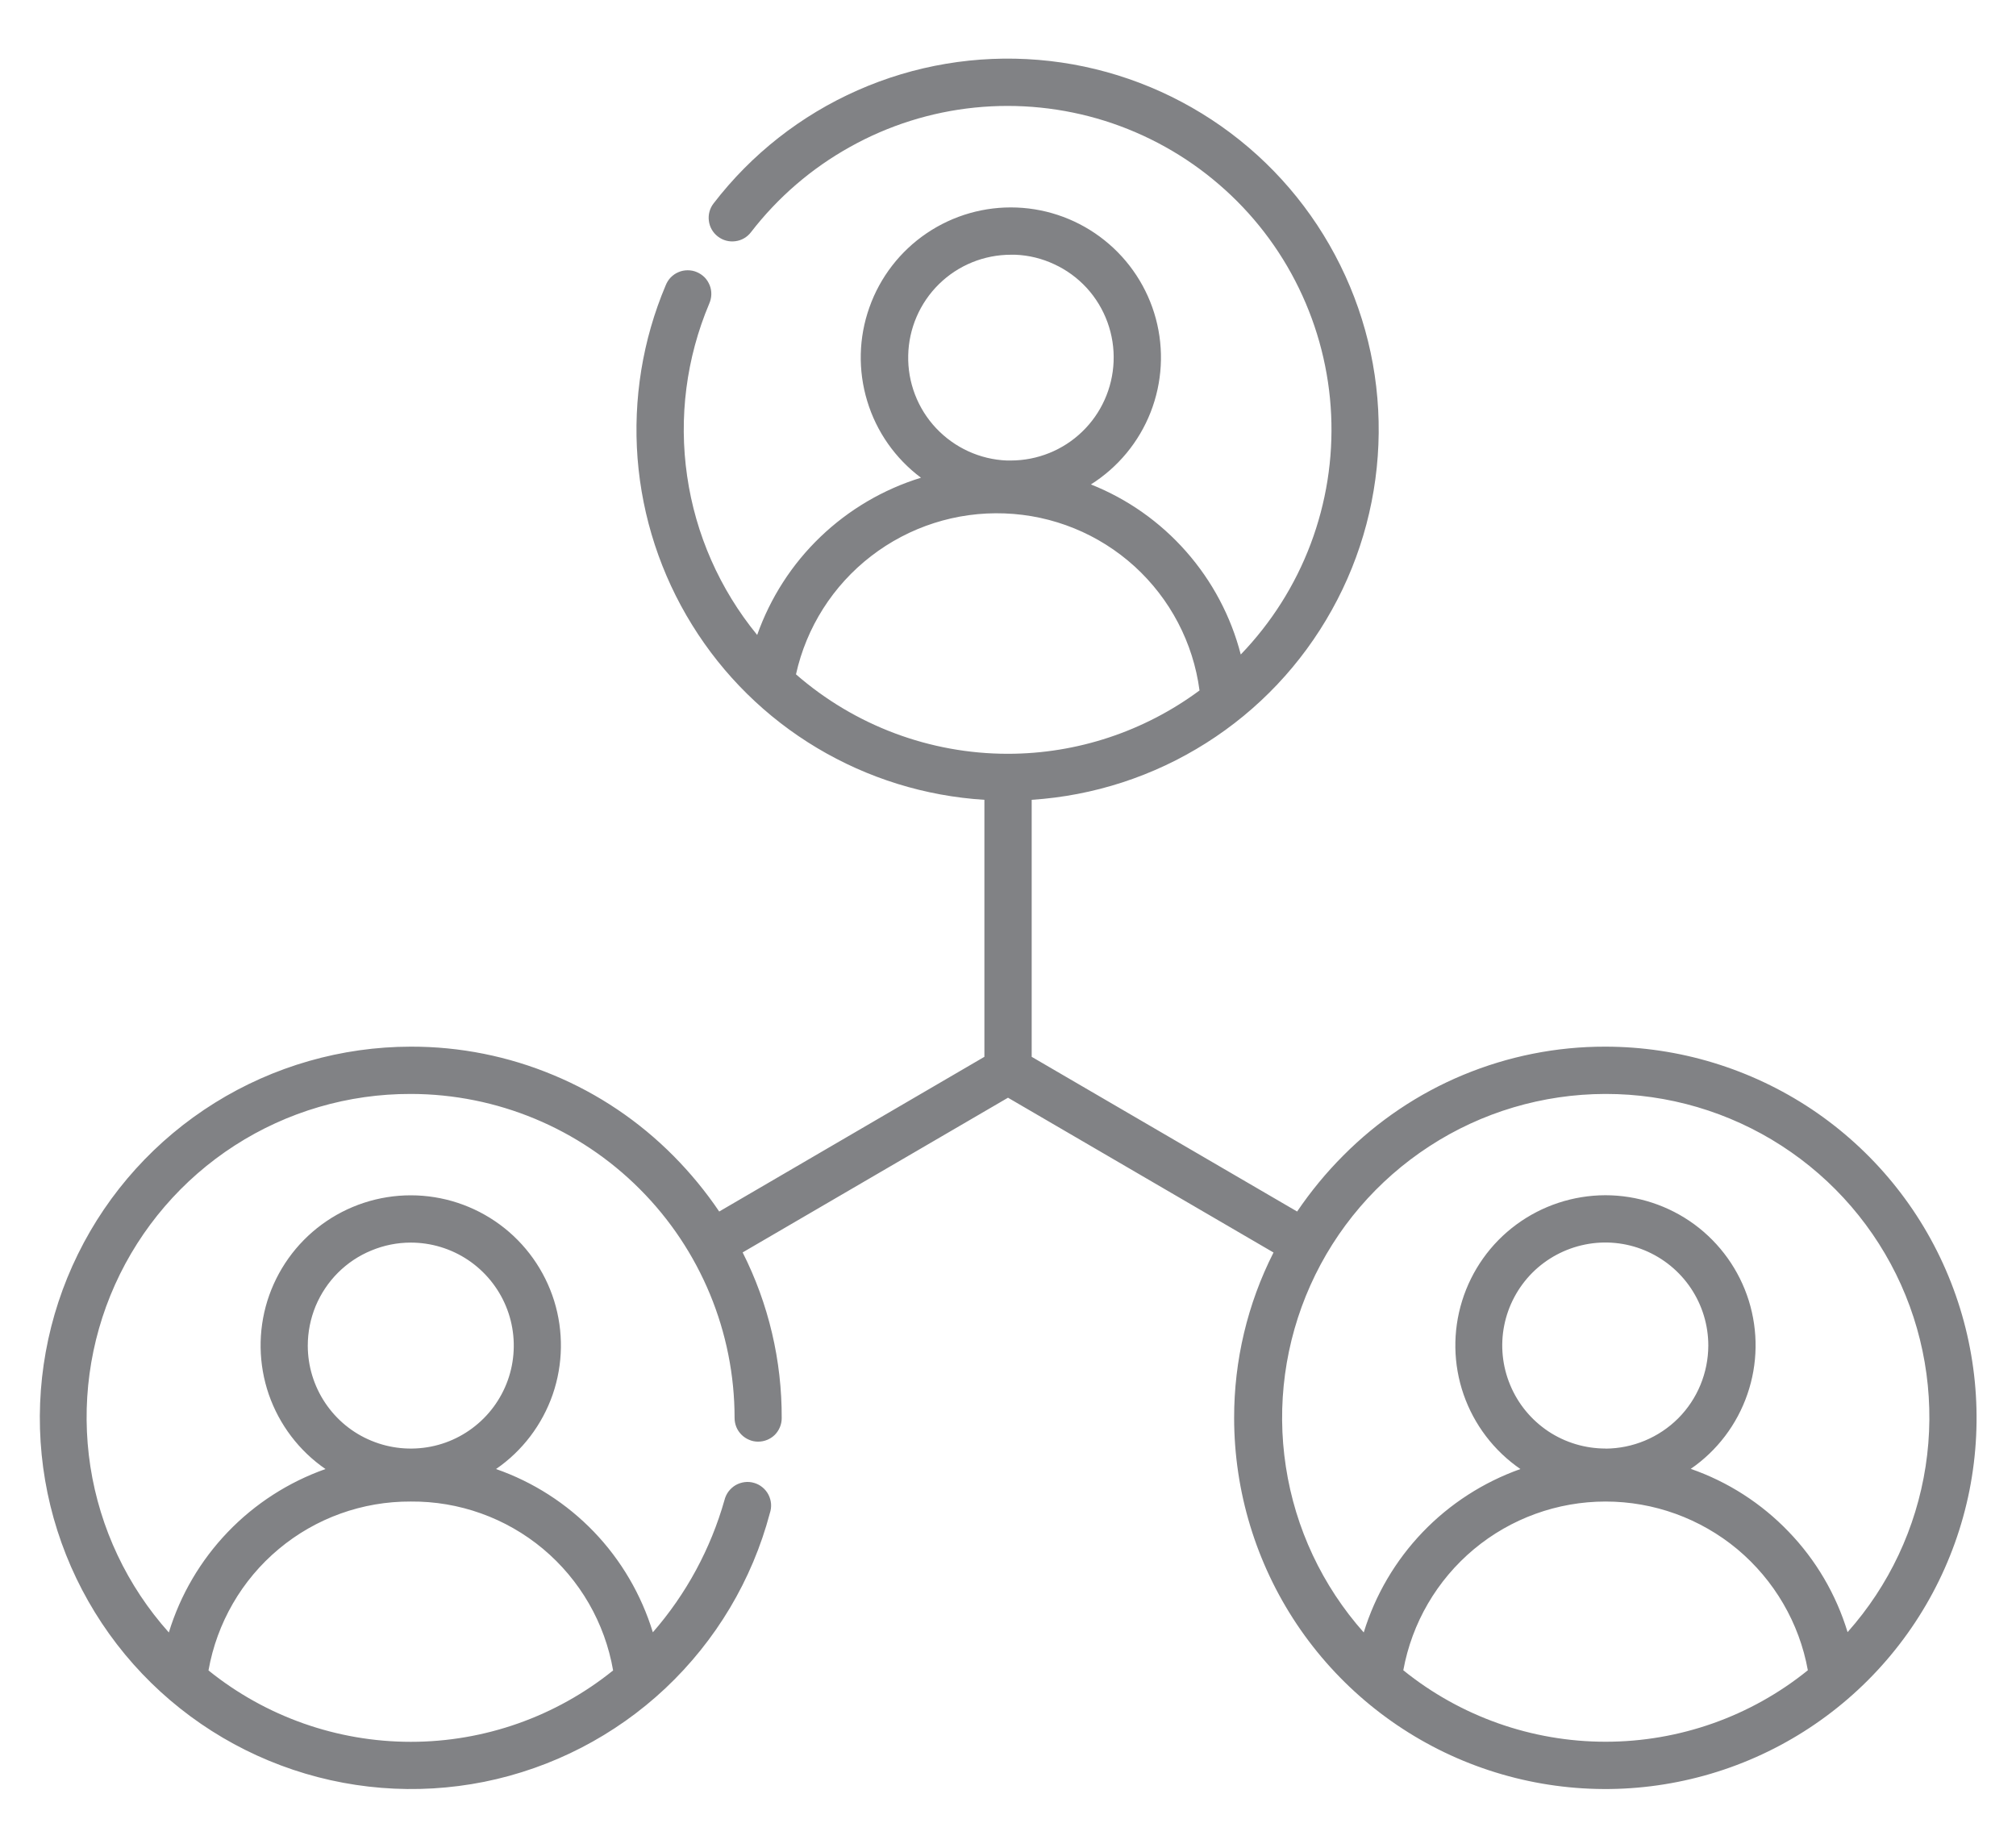 <svg width="24" height="22" viewBox="0 0 24 22" fill="none" xmlns="http://www.w3.org/2000/svg">
<path d="M19.114 12.462H19.108C18.529 12.461 17.955 12.576 17.42 12.798C16.885 13.02 16.4 13.347 15.992 13.758C15.788 13.962 15.604 14.186 15.442 14.425L12.282 12.583V9.523C13.019 9.475 13.733 9.243 14.357 8.848C14.981 8.454 15.496 7.909 15.855 7.263C16.215 6.618 16.406 5.893 16.413 5.155C16.42 4.416 16.241 3.688 15.893 3.036C15.546 2.384 15.04 1.83 14.424 1.425C13.806 1.019 13.098 0.774 12.362 0.713C11.626 0.652 10.886 0.776 10.21 1.075C9.535 1.373 8.945 1.836 8.495 2.422C8.449 2.481 8.429 2.556 8.439 2.63C8.448 2.704 8.487 2.771 8.546 2.816C8.605 2.862 8.68 2.882 8.754 2.872C8.828 2.863 8.895 2.824 8.94 2.765C9.26 2.35 9.661 2.004 10.12 1.749C10.578 1.493 11.083 1.334 11.604 1.281C12.126 1.228 12.653 1.282 13.153 1.439C13.653 1.597 14.116 1.854 14.513 2.197C14.911 2.539 15.234 2.959 15.463 3.431C15.692 3.902 15.823 4.416 15.847 4.939C15.871 5.463 15.788 5.986 15.603 6.477C15.418 6.968 15.135 7.415 14.771 7.793C14.654 7.339 14.431 6.919 14.121 6.567C13.811 6.215 13.423 5.941 12.987 5.768C13.31 5.564 13.559 5.263 13.698 4.908C13.837 4.553 13.859 4.163 13.76 3.794C13.661 3.426 13.447 3.099 13.149 2.861C12.852 2.623 12.485 2.486 12.104 2.471C11.723 2.456 11.348 2.563 11.032 2.777C10.716 2.991 10.477 3.3 10.35 3.66C10.222 4.019 10.213 4.41 10.324 4.775C10.434 5.14 10.659 5.46 10.964 5.688C10.516 5.826 10.106 6.067 9.767 6.392C9.428 6.717 9.171 7.117 9.014 7.56C8.569 7.017 8.28 6.362 8.18 5.667C8.079 4.972 8.17 4.263 8.443 3.616C8.458 3.582 8.467 3.545 8.468 3.507C8.469 3.469 8.463 3.432 8.449 3.397C8.435 3.362 8.415 3.33 8.389 3.303C8.362 3.276 8.331 3.255 8.296 3.24C8.262 3.225 8.225 3.218 8.187 3.218C8.149 3.218 8.112 3.225 8.078 3.24C8.043 3.254 8.012 3.276 7.985 3.303C7.959 3.33 7.939 3.362 7.925 3.397C7.65 4.047 7.536 4.753 7.59 5.457C7.645 6.16 7.867 6.84 8.239 7.44C8.61 8.04 9.12 8.543 9.726 8.905C10.331 9.267 11.014 9.479 11.719 9.523V12.583L8.562 14.425C8.402 14.188 8.22 13.967 8.019 13.764C7.61 13.351 7.124 13.023 6.587 12.8C6.051 12.576 5.475 12.461 4.894 12.462H4.89C4.065 12.463 3.257 12.695 2.557 13.131C1.856 13.568 1.292 14.191 0.928 14.932C0.564 15.672 0.414 16.5 0.496 17.321C0.578 18.142 0.889 18.924 1.392 19.578C1.895 20.231 2.572 20.731 3.344 21.02C4.117 21.31 4.956 21.377 5.765 21.215C6.573 21.052 7.321 20.666 7.922 20.101C8.523 19.535 8.954 18.813 9.165 18.016C9.177 17.98 9.182 17.942 9.179 17.904C9.176 17.866 9.165 17.829 9.148 17.796C9.13 17.762 9.106 17.732 9.076 17.708C9.047 17.684 9.013 17.666 8.977 17.656C8.94 17.645 8.902 17.642 8.864 17.647C8.827 17.652 8.79 17.664 8.757 17.683C8.725 17.702 8.696 17.728 8.673 17.758C8.651 17.788 8.634 17.823 8.625 17.86C8.46 18.442 8.169 18.98 7.772 19.435C7.635 18.987 7.395 18.577 7.071 18.239C6.747 17.902 6.347 17.645 5.905 17.491C6.219 17.275 6.455 16.963 6.58 16.603C6.704 16.243 6.71 15.852 6.597 15.488C6.483 15.124 6.257 14.806 5.95 14.58C5.643 14.354 5.271 14.232 4.89 14.232C4.509 14.232 4.137 14.354 3.83 14.58C3.523 14.806 3.297 15.124 3.183 15.488C3.07 15.852 3.076 16.243 3.2 16.603C3.325 16.963 3.561 17.275 3.875 17.491C3.434 17.647 3.035 17.904 2.711 18.242C2.387 18.58 2.147 18.989 2.01 19.437C1.514 18.883 1.19 18.197 1.076 17.462C0.963 16.727 1.064 15.975 1.369 15.296C1.674 14.618 2.169 14.042 2.794 13.639C3.419 13.236 4.147 13.023 4.891 13.025H4.894C5.916 13.027 6.895 13.434 7.617 14.158C8.339 14.881 8.745 15.861 8.745 16.883C8.745 16.92 8.752 16.956 8.766 16.991C8.78 17.025 8.801 17.056 8.827 17.082C8.853 17.108 8.884 17.129 8.918 17.143C8.952 17.158 8.988 17.165 9.025 17.165C9.1 17.165 9.171 17.136 9.224 17.084C9.276 17.031 9.306 16.96 9.306 16.886C9.309 16.2 9.15 15.524 8.841 14.912L12 13.07L15.161 14.913C14.851 15.524 14.691 16.199 14.692 16.884C14.693 17.758 14.952 18.612 15.438 19.339C15.924 20.065 16.614 20.631 17.421 20.965C18.229 21.299 19.117 21.387 19.974 21.216C20.831 21.046 21.618 20.625 22.236 20.007C22.854 19.389 23.275 18.602 23.446 17.745C23.616 16.888 23.529 15.999 23.195 15.192C22.861 14.384 22.295 13.694 21.569 13.208C20.842 12.723 19.988 12.463 19.114 12.462ZM4.89 14.795C5.133 14.795 5.37 14.867 5.572 15.002C5.773 15.137 5.93 15.328 6.023 15.552C6.116 15.776 6.14 16.023 6.093 16.261C6.046 16.498 5.929 16.717 5.758 16.888C5.586 17.06 5.368 17.177 5.13 17.224C4.892 17.271 4.645 17.247 4.421 17.154C4.197 17.062 4.006 16.905 3.871 16.703C3.736 16.501 3.664 16.264 3.664 16.022C3.664 15.861 3.696 15.701 3.757 15.552C3.819 15.404 3.909 15.268 4.023 15.154C4.137 15.04 4.272 14.95 4.421 14.889C4.57 14.827 4.729 14.795 4.89 14.795ZM4.89 17.878C5.465 17.873 6.023 18.073 6.464 18.441C6.905 18.81 7.201 19.323 7.299 19.889C6.617 20.439 5.767 20.739 4.891 20.739C4.014 20.739 3.164 20.439 2.482 19.889C2.582 19.324 2.878 18.811 3.319 18.443C3.759 18.075 4.316 17.875 4.89 17.878ZM12.035 3.033H12.086C12.247 3.039 12.405 3.078 12.55 3.146C12.696 3.213 12.827 3.309 12.936 3.427C13.045 3.546 13.129 3.685 13.184 3.836C13.239 3.987 13.264 4.147 13.257 4.308C13.244 4.623 13.11 4.922 12.882 5.141C12.655 5.36 12.351 5.482 12.036 5.483C12.019 5.483 12.002 5.483 11.985 5.483C11.665 5.47 11.363 5.331 11.143 5.097C10.924 4.864 10.805 4.553 10.812 4.233C10.818 3.913 10.95 3.607 11.178 3.383C11.407 3.158 11.715 3.033 12.035 3.033ZM11.96 6.113C12.534 6.134 13.081 6.357 13.506 6.743C13.93 7.129 14.205 7.652 14.28 8.221C13.621 8.709 12.823 8.974 12.003 8.975H11.998C11.071 8.975 10.175 8.639 9.476 8.029C9.6 7.469 9.917 6.971 10.371 6.621C10.825 6.271 11.387 6.091 11.96 6.113ZM16.706 19.887C16.809 19.323 17.106 18.814 17.546 18.446C17.986 18.079 18.541 17.878 19.114 17.878C19.688 17.878 20.242 18.079 20.683 18.446C21.122 18.814 21.42 19.323 21.522 19.887C20.841 20.438 19.991 20.738 19.114 20.738C18.238 20.738 17.388 20.438 16.706 19.887ZM19.114 17.247C18.871 17.247 18.634 17.176 18.432 17.042C18.23 16.907 18.072 16.716 17.979 16.492C17.885 16.268 17.86 16.021 17.907 15.783C17.954 15.545 18.071 15.326 18.242 15.154C18.413 14.983 18.632 14.866 18.87 14.818C19.108 14.77 19.355 14.794 19.579 14.887C19.803 14.98 19.995 15.137 20.13 15.339C20.265 15.541 20.337 15.778 20.337 16.021C20.336 16.345 20.208 16.657 19.979 16.887C19.75 17.116 19.439 17.246 19.114 17.248V17.247ZM21.995 19.433C21.859 18.985 21.619 18.575 21.294 18.238C20.97 17.9 20.571 17.643 20.128 17.489C20.442 17.273 20.678 16.961 20.802 16.601C20.927 16.24 20.932 15.85 20.819 15.486C20.705 15.122 20.478 14.804 20.171 14.578C19.864 14.353 19.492 14.231 19.111 14.231C18.73 14.232 18.359 14.354 18.052 14.58C17.745 14.806 17.519 15.125 17.406 15.489C17.293 15.853 17.299 16.244 17.424 16.604C17.549 16.964 17.786 17.275 18.1 17.491C17.659 17.648 17.26 17.905 16.936 18.243C16.612 18.581 16.372 18.99 16.235 19.437C15.742 18.882 15.42 18.197 15.308 17.464C15.195 16.73 15.297 15.98 15.6 15.303C15.903 14.626 16.396 14.051 17.018 13.647C17.64 13.242 18.366 13.027 19.108 13.025H19.114C19.857 13.024 20.584 13.238 21.208 13.641C21.832 14.044 22.326 14.618 22.631 15.296C22.935 15.973 23.037 16.725 22.924 17.459C22.811 18.193 22.489 18.878 21.995 19.433Z" fill="#818285"/>
</svg>
